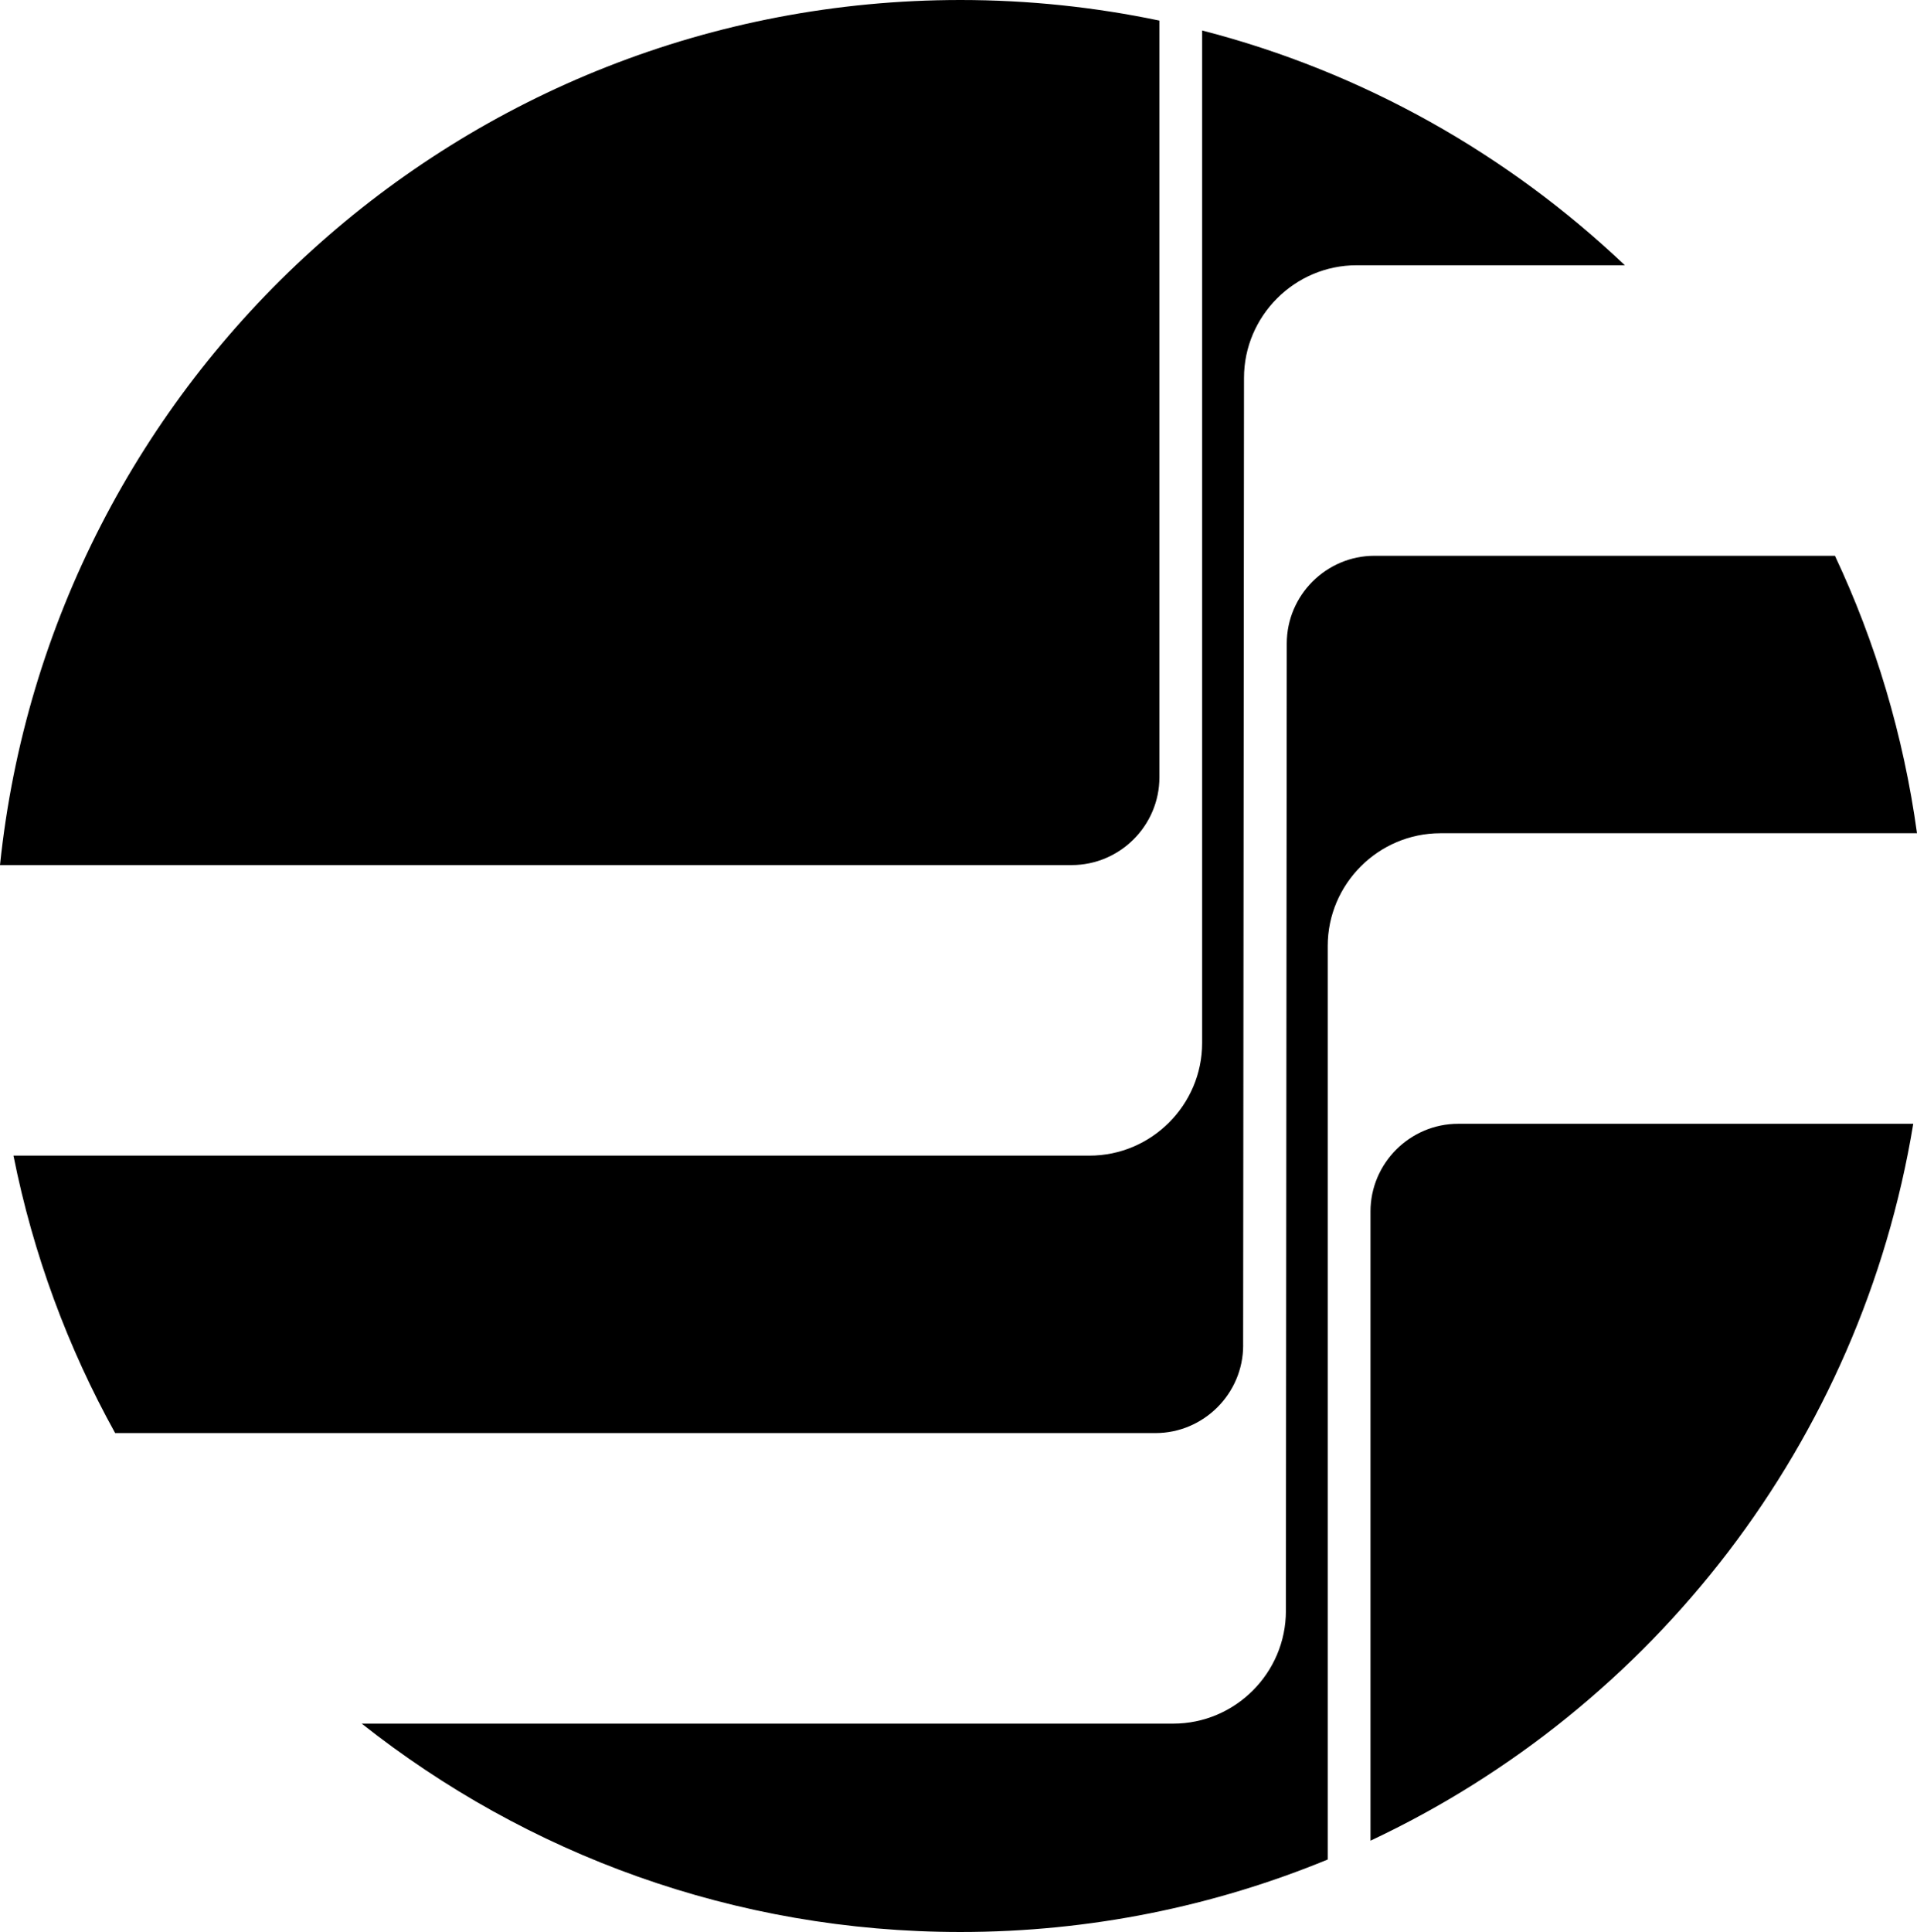 <svg data-name="Layer 1" xmlns="http://www.w3.org/2000/svg" viewBox="0 0 594.84 599.36"><path d="M359.76 241.16V6.39C339.84 2.22 319.2 0 298.05 0 143.11 0 15.65 117.58 0 268.37h332.54c14.97 0 27.22-12.25 27.22-27.22Z"></path><path d="M594.84 258.49c-4.18-30.38-12.88-59.31-25.46-86.07H426.5c-14.97 0-27.22 12.25-27.22 27.22l-.27 300.12c0 19.23-15.73 34.96-34.96 34.96h-251.8c51.08 40.43 115.59 64.64 185.79 64.64 40.35 0 78.82-8.03 113.95-22.49V293.46c0-19.23 15.73-34.96 34.96-34.96h147.87Z"></path><path d="m385.74 417.37.27-300.12c0-19.23 15.73-34.96 34.96-34.96h83.22C467.88 47.84 423 22.34 373.02 9.46v314.09c0 19.23-15.73 34.96-34.96 34.96H4.18c6.1 30.64 16.88 59.58 31.55 86.07h322.8c14.97 0 27.22-12.25 27.22-27.22ZM425.26 375.85v195.18c87.73-41.2 152.18-123.66 168.42-222.4h-141.2c-14.97 0-27.22 12.25-27.22 27.22Z"></path></svg>